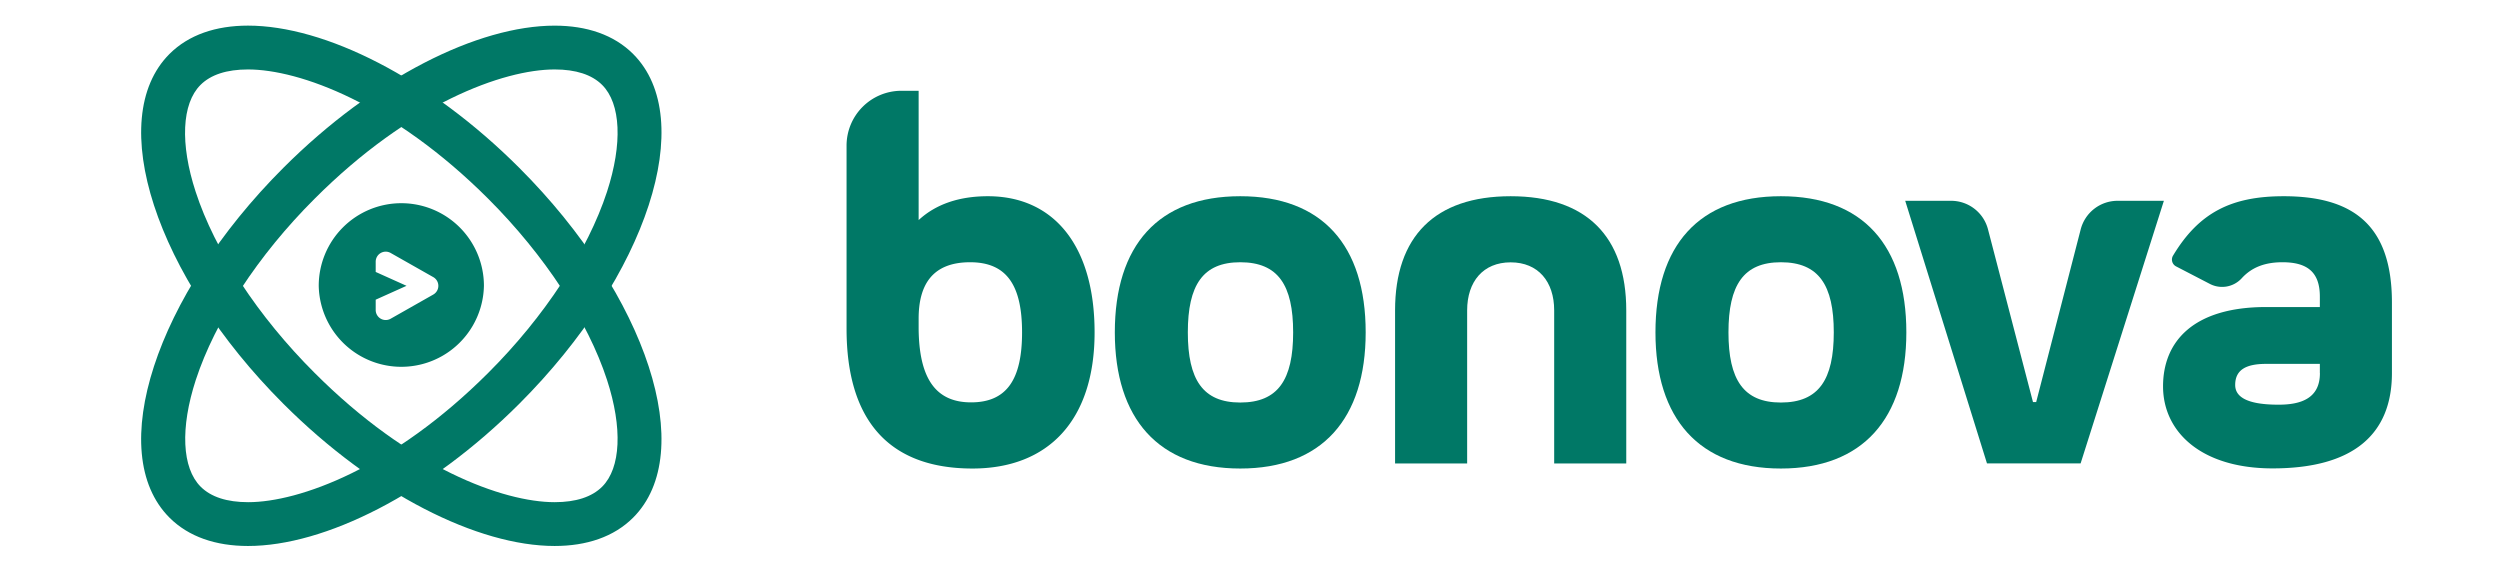 <svg id="Capa_1" data-name="Capa 1" xmlns="http://www.w3.org/2000/svg" viewBox="0 0 780.75 176.8"><defs><style>.cls-1{fill:#007866;}</style></defs><title>bonova_ic</title><path class="cls-1" d="M125.33,63.46a25.8,25.8,0,0,0-25.79,25.8h0a25.8,25.8,0,0,0,51.59,0h0A25.8,25.8,0,0,0,125.33,63.46Zm10,28.52L122,99.54a3.13,3.13,0,0,1-4.67-2.72V93.59l9.63-4.33-9.63-4.33V81.7A3.13,3.13,0,0,1,122,79l13.34,7.56A3.13,3.13,0,0,1,135.29,92Z"/><path class="cls-1" d="M77.45,21.69c16,0,45.22,10.58,75.05,40.41,17.58,17.58,31.09,38.19,37.07,56.54,4.89,15,4.33,27.51-1.51,33.35-3.21,3.21-8.21,4.84-14.84,4.84-16,0-45.23-10.58-75-40.41C80.58,98.84,67.07,78.23,61.1,59.88c-4.9-15-4.33-27.51,1.51-33.35,3.21-3.21,8.2-4.84,14.84-4.84h0M77.45,8c-10,0-18.51,2.85-24.52,8.85C32.59,37.2,48.51,86.11,88.49,126.1c28.19,28.18,60.81,44.41,84.73,44.41,10,0,18.51-2.85,24.51-8.85,20.35-20.34,4.43-69.25-35.56-109.24C134,24.24,101.37,8,77.45,8Z"/><path class="cls-1" d="M173.22,21.69c6.63,0,11.63,1.63,14.84,4.84,5.84,5.84,6.4,18.31,1.51,33.35-6,18.35-19.49,39-37.07,56.54-29.83,29.83-59.07,40.41-75,40.41-6.64,0-11.63-1.63-14.84-4.84-5.84-5.84-6.41-18.31-1.51-33.35,6-18.35,19.48-39,37.07-56.54C128,32.27,157.24,21.69,173.22,21.69m0-13.68C149.3,8,116.68,24.24,88.49,52.42c-40,40-55.9,88.9-35.56,109.24,6,6,14.5,8.85,24.52,8.85,23.92,0,56.53-16.23,84.72-44.41,40-40,55.91-88.9,35.56-109.24-6-6-14.5-8.85-24.51-8.85Z"/><path class="cls-1" d="M341.84,103.8c0,27.49-14.47,42.52-38.14,42.52-26.46,0-39.32-15.46-39.32-43.66V45.48a17.13,17.13,0,0,1,17.13-17.13h5.38V68.73c5.41-5,12.71-7.45,21.63-7.45C329,61.28,341.84,76.6,341.84,103.8Zm-22.65,0c0-14.74-4.82-21.9-16.22-21.9-12,0-16.08,7.3-16.08,17.61v3.15c.14,15.46,5.26,23,16.37,23S319.19,118.55,319.19,103.8Z"/><path class="cls-1" d="M348.16,103.8c0-27.2,13.59-42.52,39.17-42.52S426.5,76.6,426.5,103.8c0,26.92-13.59,42.52-39.17,42.52S348.16,130.72,348.16,103.8Zm55.69,0c0-14.74-4.68-21.9-16.52-21.9-11.69,0-16.37,7.16-16.37,21.9s4.68,21.91,16.37,21.91C399.17,125.71,403.85,118.55,403.85,103.8Z"/><path class="cls-1" d="M507.88,96.93v47.82H485.37V96.93c0-9-5-15-13.59-15s-13.59,6-13.59,15v47.82H435.68V96.93c0-23.05,12.42-35.65,36.1-35.65S507.88,73.88,507.88,96.93Z"/><path class="cls-1" d="M517,103.8c0-27.2,13.6-42.52,39.17-42.52s39.18,15.32,39.18,42.52c0,26.92-13.6,42.52-39.18,42.52S517,130.72,517,103.8Zm55.69,0c0-14.74-4.68-21.9-16.52-21.9-11.69,0-16.37,7.16-16.37,21.9s4.68,21.91,16.37,21.91C568,125.71,572.69,118.55,572.69,103.8Z"/><path class="cls-1" d="M661.32,62.71h14.46l-26,82H620.53L595,62.71h14.33a11.9,11.9,0,0,1,11.52,8.91l14.05,53.94h1L649.8,71.64A11.9,11.9,0,0,1,661.32,62.71Z"/><path class="cls-1" d="M747,94.5v22c0,19.19-12.13,29.78-37.27,29.78-22.37,0-34.21-11.45-34.21-25.62s9.65-24.77,32.16-24.77h16.81V92.64c0-7.74-4-10.74-11.69-10.74-5.63,0-9.68,1.68-12.71,5a8.3,8.3,0,0,1-10,1.74l-10.51-5.45a2.4,2.4,0,0,1-.94-3.36c8.12-13.51,18.3-18.55,34.54-18.55C735.18,61.28,747,70.59,747,94.5Zm-22.51,22v-2.86H707.7c-6.28,0-9.65,1.86-9.65,6.59,0,3.15,2.63,6.15,13.45,6.15C718.81,126.42,724.51,124.27,724.51,116.54Z"/></svg>